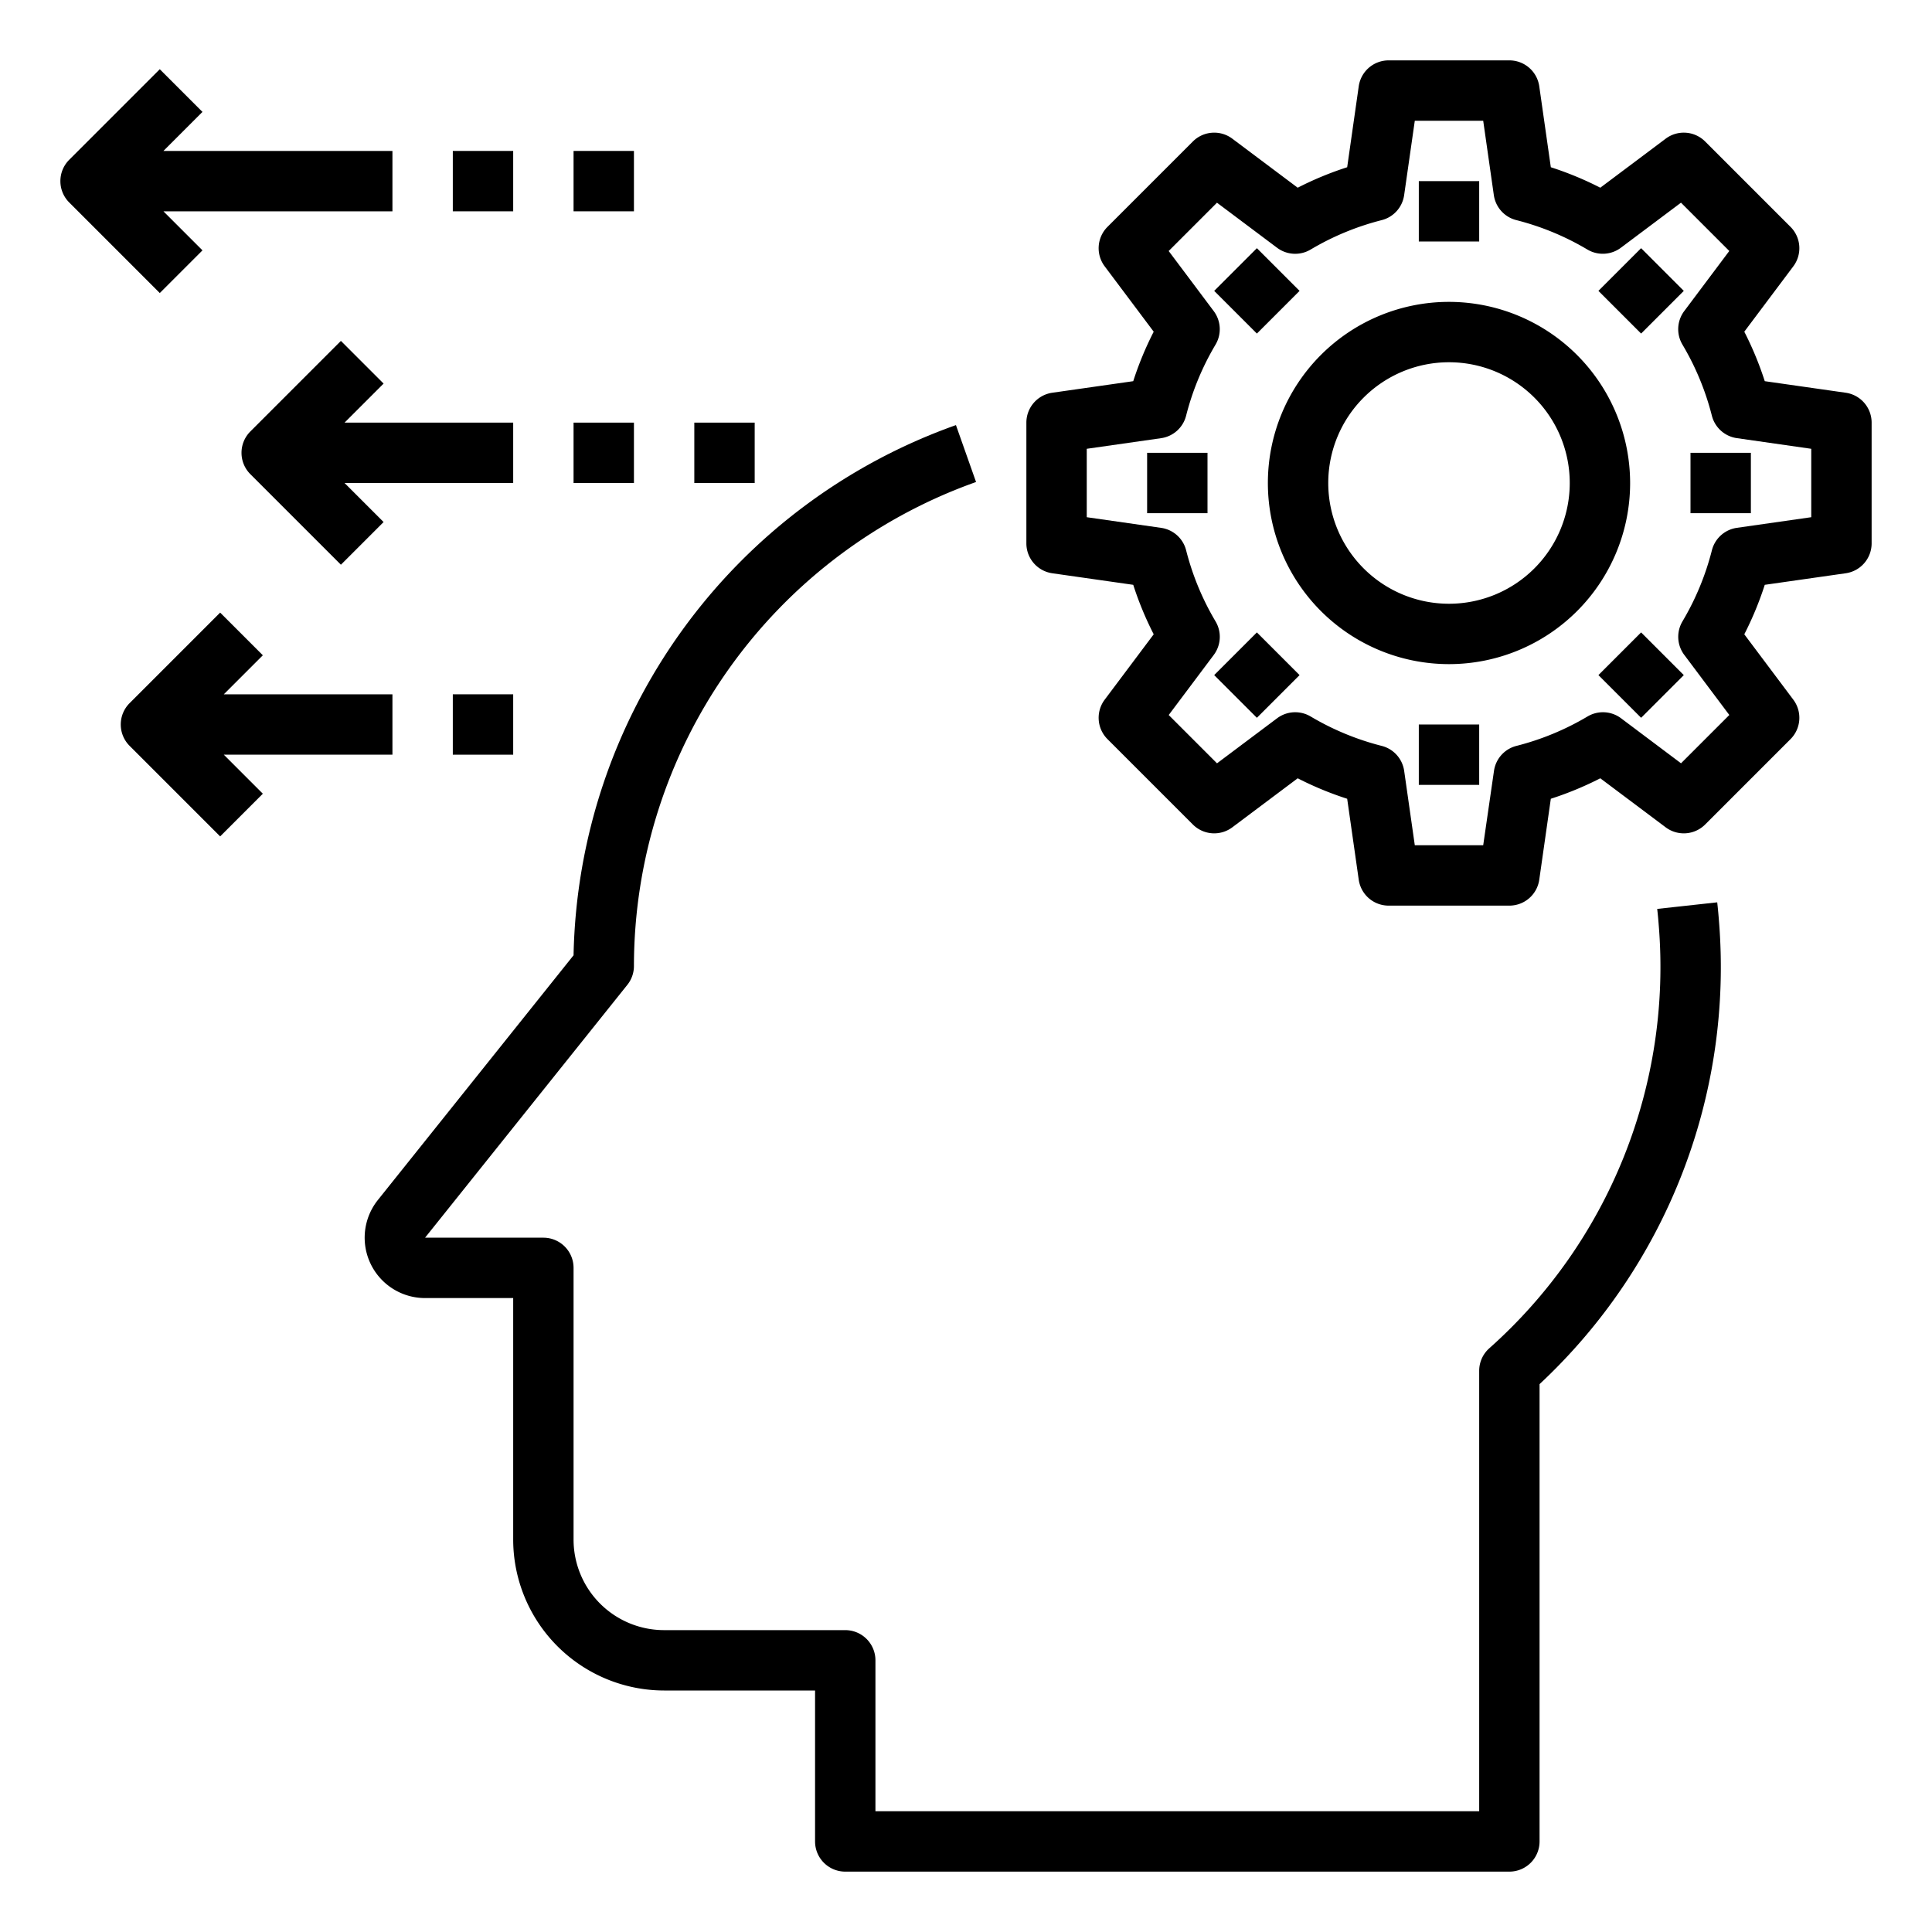 <svg xmlns="http://www.w3.org/2000/svg" viewBox="0 0 64 64" x="0px" y="0px"><g data-name="Human Mind-Control-Management-Business-Planning"><path d="M56.885,29.891l-1.988.218c.02.177.037.354.05.532a16.905,16.905,0,0,1-5.614,14.024A1,1,0,0,0,49,45.41V60H29V55a1,1,0,0,0-1-1H22a3,3,0,0,1-3-3V42a1,1,0,0,0-1-1H14.081l6.7-8.375A1,1,0,0,0,21,32,17.033,17.033,0,0,1,32.333,15.967l-.666-1.885A19.035,19.035,0,0,0,19,31.645L12.519,39.75A2,2,0,0,0,14.081,43H17v8a5.006,5.006,0,0,0,5,5h5v5a1,1,0,0,0,1,1H50a1,1,0,0,0,1-1V45.851a18.888,18.888,0,0,0,5.941-15.365C56.926,30.288,56.907,30.088,56.885,29.891Z"></path><path d="M61.142,13.01l-2.682-.383a10.96,10.96,0,0,0-.678-1.639l1.624-2.166a1,1,0,0,0-.093-1.307L56.485,4.687a1,1,0,0,0-1.307-.093L53.012,6.218a10.96,10.96,0,0,0-1.639-.678L50.99,2.858A1,1,0,0,0,50,2H46a1,1,0,0,0-.99.858L44.627,5.54a10.96,10.96,0,0,0-1.639.678L40.822,4.594a1,1,0,0,0-1.307.093L36.687,7.515a1,1,0,0,0-.093,1.307l1.624,2.166a10.96,10.96,0,0,0-.678,1.639l-2.682.383A1,1,0,0,0,34,14v4a1,1,0,0,0,.858.99l2.682.383a10.96,10.96,0,0,0,.678,1.639l-1.624,2.166a1,1,0,0,0,.093,1.307l2.828,2.828a1,1,0,0,0,1.307.093l2.166-1.624a10.96,10.96,0,0,0,1.639.678l.383,2.682A1,1,0,0,0,46,30h4a1,1,0,0,0,.99-.858l.383-2.682a10.96,10.96,0,0,0,1.639-.678l2.166,1.624a1,1,0,0,0,1.307-.093l2.828-2.828a1,1,0,0,0,.093-1.307l-1.624-2.166a10.96,10.96,0,0,0,.678-1.639l2.682-.383A1,1,0,0,0,62,18V14A1,1,0,0,0,61.142,13.01ZM60,17.133l-2.463.352a1,1,0,0,0-.828.743,8.892,8.892,0,0,1-.975,2.356,1,1,0,0,0,.06,1.111l1.492,1.99-1.6,1.6L53.7,23.794a1,1,0,0,0-1.111-.06,8.892,8.892,0,0,1-2.356.975,1,1,0,0,0-.743.828L49.133,28H46.867l-.352-2.463a1,1,0,0,0-.743-.828,8.892,8.892,0,0,1-2.356-.975,1,1,0,0,0-1.111.06l-1.99,1.492-1.6-1.6,1.492-1.99a1,1,0,0,0,.06-1.111,8.892,8.892,0,0,1-.975-2.356,1,1,0,0,0-.828-.743L36,17.133V14.867l2.463-.352a1,1,0,0,0,.828-.743,8.892,8.892,0,0,1,.975-2.356,1,1,0,0,0-.06-1.111l-1.492-1.99,1.6-1.6,1.99,1.492a1,1,0,0,0,1.111.06,8.892,8.892,0,0,1,2.356-.975,1,1,0,0,0,.743-.828L46.867,4h2.266l.352,2.463a1,1,0,0,0,.743.828,8.892,8.892,0,0,1,2.356.975,1,1,0,0,0,1.111-.06l1.99-1.492,1.6,1.6-1.492,1.99a1,1,0,0,0-.06,1.111,8.892,8.892,0,0,1,.975,2.356,1,1,0,0,0,.828.743L60,14.867Z"></path><path d="M48,10a6,6,0,1,0,6,6A6.006,6.006,0,0,0,48,10Zm0,10a4,4,0,1,1,4-4A4,4,0,0,1,48,20Z"></path><rect x="47" y="6" width="2" height="2"></rect><rect x="40.636" y="8.636" width="2" height="2" transform="translate(5.381 32.263) rotate(-45)"></rect><rect x="38" y="15" width="2" height="2"></rect><rect x="40.636" y="21.364" width="2" height="2" transform="translate(-3.619 35.991) rotate(-45)"></rect><rect x="47" y="24" width="2" height="2"></rect><rect x="53.364" y="21.364" width="2" height="2" transform="translate(0.109 44.991) rotate(-45)"></rect><rect x="56" y="15" width="2" height="2"></rect><rect x="53.364" y="8.636" width="2" height="2" transform="translate(9.109 41.263) rotate(-45)"></rect><path d="M6.707,8.293,5.414,7H13V5H5.414L6.707,3.707,5.293,2.293l-3,3a1,1,0,0,0,0,1.414l3,3Z"></path><rect x="15" y="5" width="2" height="2"></rect><rect x="19" y="5" width="2" height="2"></rect><path d="M13,25V23H7.414l1.293-1.293L7.293,20.293l-3,3a1,1,0,0,0,0,1.414l3,3,1.414-1.414L7.414,25Z"></path><rect x="15" y="23" width="2" height="2"></rect><path d="M17,14H11.414l1.293-1.293-1.414-1.414-3,3a1,1,0,0,0,0,1.414l3,3,1.414-1.414L11.414,16H17Z"></path><rect x="19" y="14" width="2" height="2"></rect><rect x="23" y="14" width="2" height="2"></rect></g></svg>
